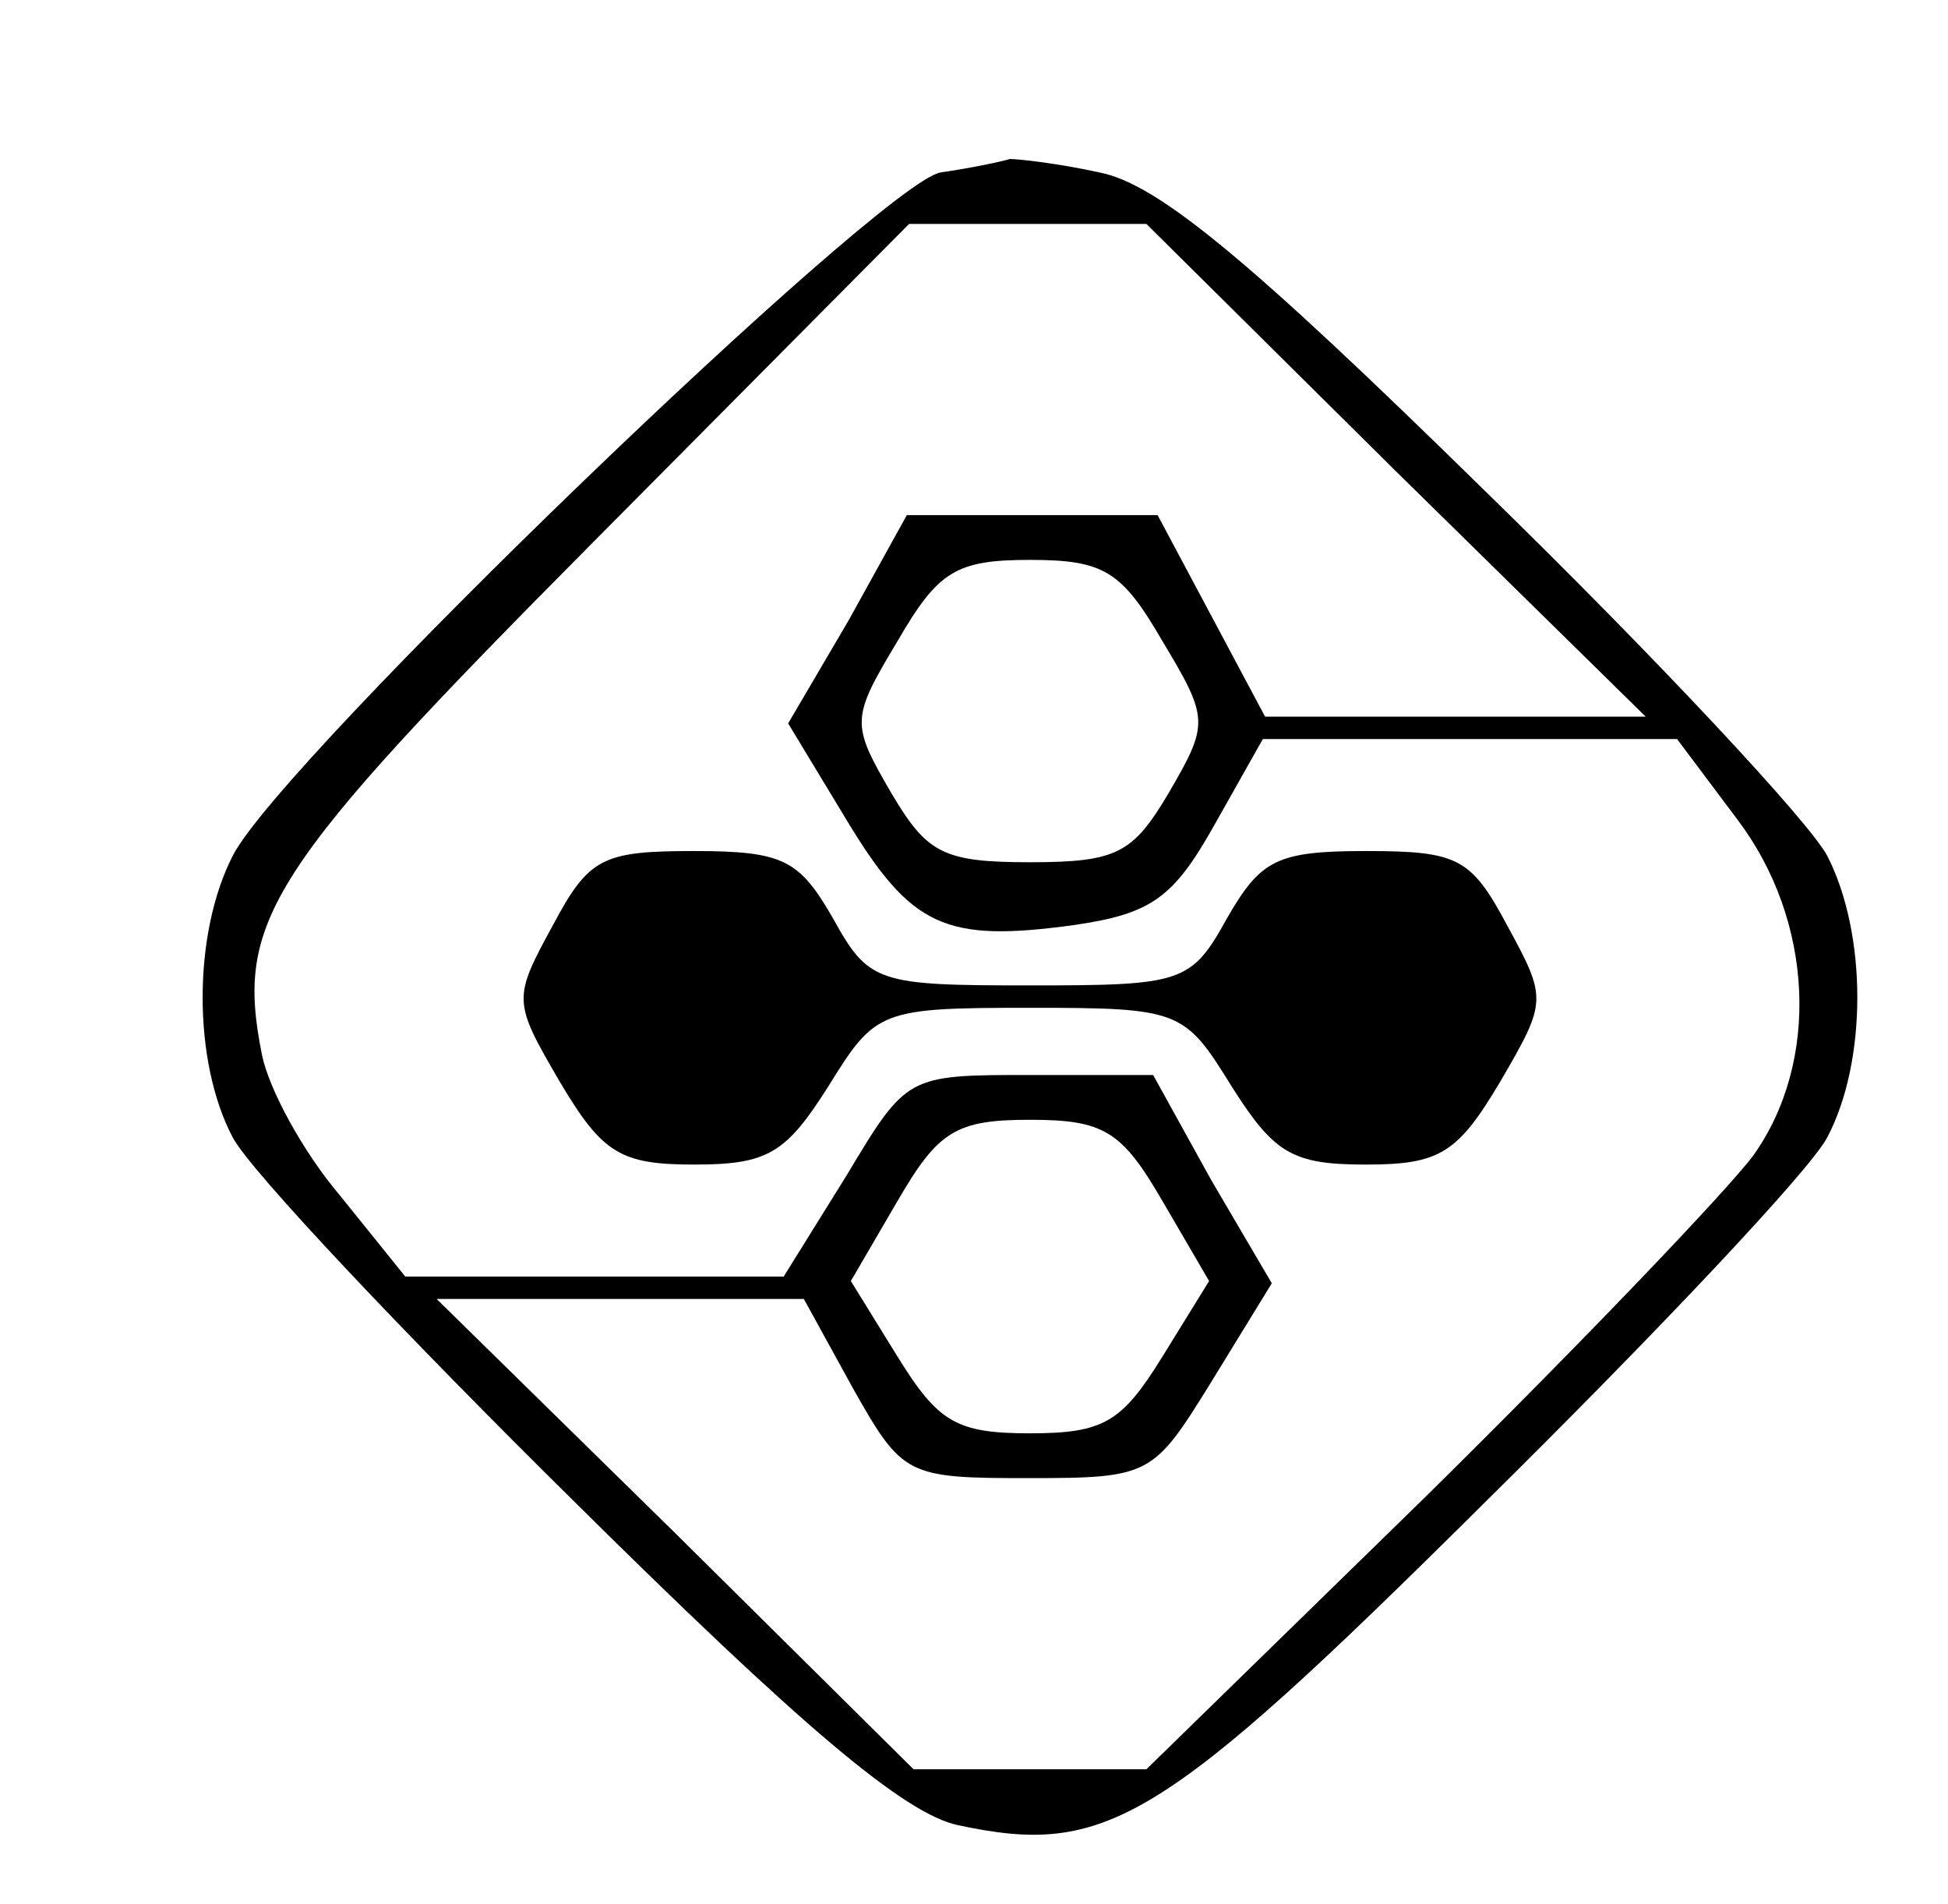 <?xml version="1.0" standalone="no"?>
<!DOCTYPE svg PUBLIC "-//W3C//DTD SVG 20010904//EN"
 "http://www.w3.org/TR/2001/REC-SVG-20010904/DTD/svg10.dtd">
<svg version="1.0" xmlns="http://www.w3.org/2000/svg"
 width="87pt" height="85pt" viewBox="0 0 87 85"
 preserveAspectRatio="xMidYMid meet">

<g transform="translate(0,85) scale(0.1,-0.1)"
fill="#000000" stroke="none">
<path d="M420 773 c-27 -5 -294 -262 -316 -305 -18 -35 -18 -92 0 -126 8 -15
77 -88 153 -163 101 -100 147 -139 171 -144 66 -14 90 0 235 144 76 75 145
148 153 163 18 34 18 91 0 126 -8 15 -76 88 -153 163 -105 103 -146 137 -172
142 -18 4 -36 6 -40 6 -3 -1 -17 -4 -31 -6z m203 -133 l112 -110 -85 0 -85 0
-24 45 -24 45 -56 0 -56 0 -26 -47 -27 -46 26 -43 c29 -48 44 -55 102 -47 34
5 44 12 62 44 l22 39 92 0 93 0 27 -36 c34 -45 37 -108 7 -150 -12 -16 -77
-84 -146 -152 l-125 -122 -52 0 -52 0 -106 105 -107 105 82 0 82 0 22 -40 c22
-39 24 -40 78 -40 55 0 56 1 82 43 l27 44 -27 46 -26 47 -55 0 c-55 0 -55 0
-82 -45 l-28 -45 -84 0 -85 0 -29 36 c-17 20 -32 48 -35 63 -12 60 2 82 148
229 l141 142 53 0 53 0 111 -110z m-104 -76 c21 -35 21 -37 3 -68 -16 -27 -23
-31 -62 -31 -39 0 -46 4 -62 31 -18 31 -18 33 3 68 18 31 26 36 59 36 33 0 41
-5 59 -36z m0 -250 l21 -36 -21 -34 c-18 -29 -26 -34 -59 -34 -33 0 -41 5 -59
34 l-21 34 21 36 c18 31 26 36 59 36 33 0 41 -5 59 -36z"/>
<path d="M247 437 c-18 -33 -18 -34 3 -70 19 -32 27 -37 60 -37 33 0 41 5 60
35 21 34 23 35 90 35 67 0 69 -1 90 -35 19 -30 27 -35 60 -35 33 0 41 5 60 37
21 36 21 37 3 70 -16 30 -22 33 -63 33 -40 0 -47 -4 -62 -30 -16 -29 -20 -30
-88 -30 -68 0 -72 1 -88 30 -15 26 -22 30 -62 30 -41 0 -47 -3 -63 -33z"/>
</g>
</svg>
